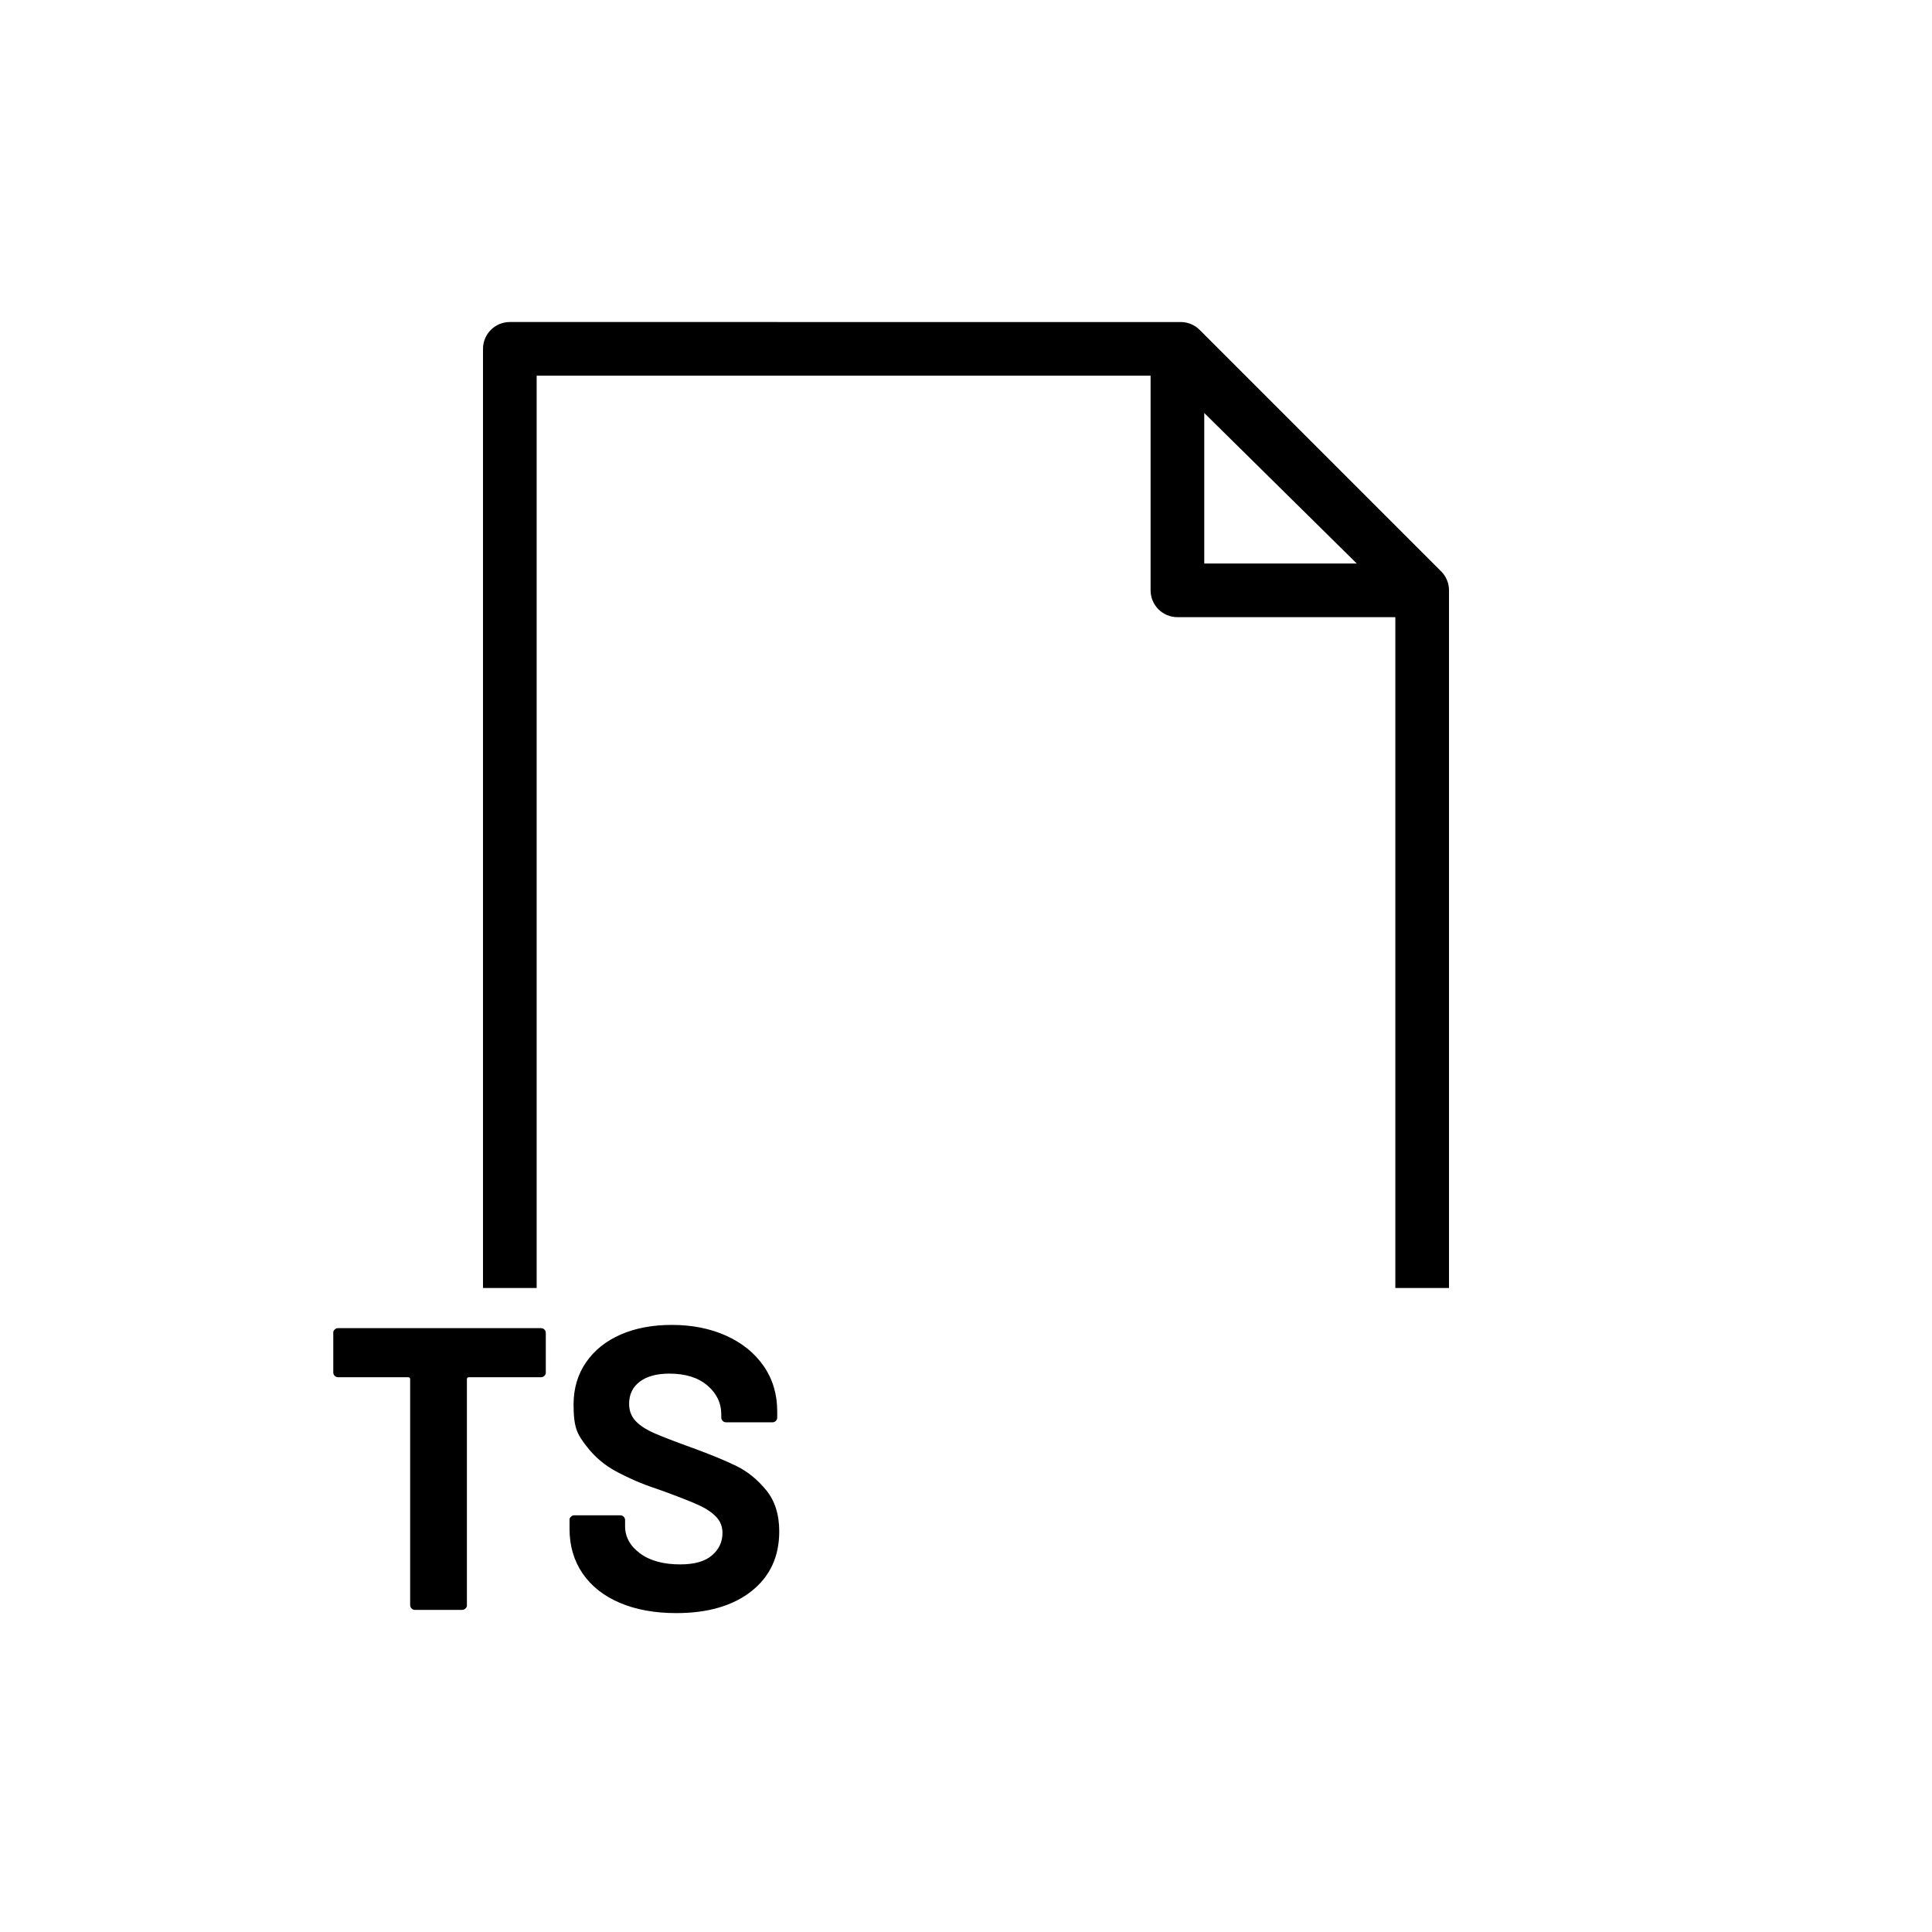 <svg xmlns="http://www.w3.org/2000/svg" viewBox="0 0 864 864"><path d="M648 264v-.18c0-.28-.02-.56-.04-.83 0-.1-.02-.21-.03-.31-.04-.32-.08-.63-.14-.94 0-.04-.01-.07-.02-.11-.07-.35-.16-.69-.26-1.03l-.09-.27c-.08-.26-.17-.51-.27-.76-.04-.09-.07-.18-.11-.27-.13-.31-.27-.61-.43-.91 0-.01-.01-.03-.02-.04-.17-.31-.35-.62-.55-.92-.05-.08-.11-.15-.16-.23-.15-.22-.31-.44-.48-.65-.07-.08-.13-.17-.2-.25-.19-.23-.39-.45-.6-.67-.04-.04-.07-.08-.1-.11l-108-108c-2.25-2.25-5.3-3.51-8.49-3.51H228c-6.63 0-12 5.37-12 12v420h24V168h274.55v96c0 6.63 5.37 12 12 12H624v300h24zm-109.45-12v-67.3l68.2 67.3zM151.2 615.91h31.32q.9 0 .9.9v100.98q0 .9.63 1.53t1.53.63h21.06q.9 0 1.53-.63c.63-.63.63-.93.63-1.53V616.81q0-.9.9-.9h32.22q.9 0 1.53-.63c.63-.63.63-.93.63-1.53v-17.64q0-.9-.63-1.53t-1.53-.63H151.2q-.9 0-1.53.63c-.63.63-.63.93-.63 1.53v17.64q0 .9.63 1.53t1.53.63m127.71 62.37q-.63-.63-1.53-.63h-20.52q-.9 0-1.53.63c-.63.63-.63.93-.63 1.53v3.96q0 11.34 5.85 19.89t16.65 13.14 25.2 4.59q21.24 0 33.66-9.81t12.42-26.73q0-11.34-5.85-18.45t-13.14-10.71-20.07-8.28q-11.52-4.14-17.01-6.57t-8.28-5.49-2.79-7.56q0-6.3 4.77-9.9t13.23-3.6q10.8 0 17.01 5.31t6.21 12.87v1.44q0 .9.63 1.53t1.53.63h20.7q.9 0 1.53-.63t.63-1.53v-2.7q0-11.52-6.03-20.25t-16.74-13.59-24.39-4.86q-12.96 0-22.86 4.32t-15.48 12.42-5.58 18.9c0 10.8 1.89 13.47 5.67 18.45q5.67 7.47 14.04 11.79c8.37 4.32 12.39 5.7 20.43 8.46q10.8 3.96 15.75 6.21t7.83 5.22 2.88 7.29q0 5.94-4.68 9.99t-14.22 4.05q-11.34 0-18-4.95t-6.66-12.15v-2.7q0-.9-.63-1.53"/></svg>